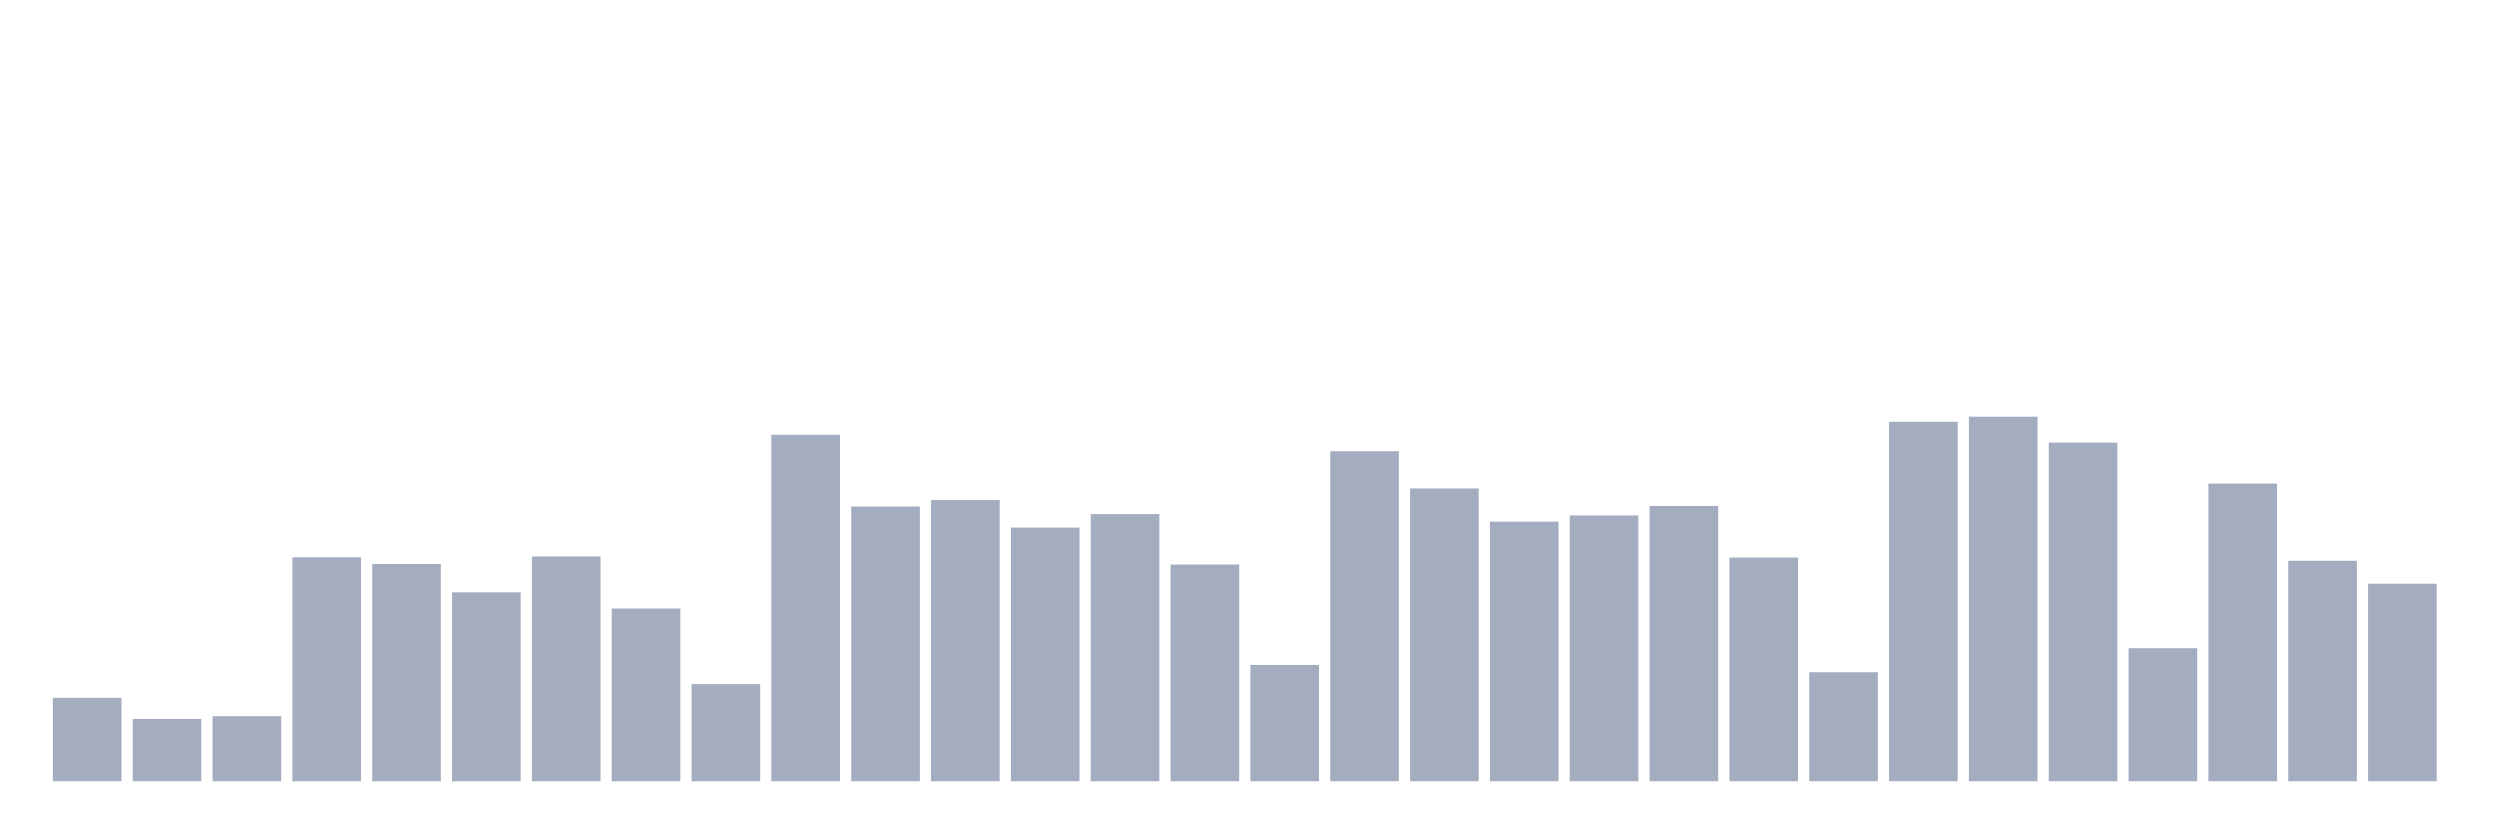 <svg xmlns="http://www.w3.org/2000/svg" viewBox="0 0 480 160"><g transform="translate(10,10)"><rect class="bar" x="0.153" width="13.175" y="123.99" height="16.01" fill="rgb(164,173,192)"></rect><rect class="bar" x="15.482" width="13.175" y="128.031" height="11.969" fill="rgb(164,173,192)"></rect><rect class="bar" x="30.81" width="13.175" y="127.513" height="12.487" fill="rgb(164,173,192)"></rect><rect class="bar" x="46.138" width="13.175" y="96.995" height="43.005" fill="rgb(164,173,192)"></rect><rect class="bar" x="61.466" width="13.175" y="98.29" height="41.71" fill="rgb(164,173,192)"></rect><rect class="bar" x="76.794" width="13.175" y="103.731" height="36.269" fill="rgb(164,173,192)"></rect><rect class="bar" x="92.123" width="13.175" y="96.839" height="43.161" fill="rgb(164,173,192)"></rect><rect class="bar" x="107.451" width="13.175" y="106.839" height="33.161" fill="rgb(164,173,192)"></rect><rect class="bar" x="122.779" width="13.175" y="121.347" height="18.653" fill="rgb(164,173,192)"></rect><rect class="bar" x="138.107" width="13.175" y="73.472" height="66.528" fill="rgb(164,173,192)"></rect><rect class="bar" x="153.436" width="13.175" y="87.254" height="52.746" fill="rgb(164,173,192)"></rect><rect class="bar" x="168.764" width="13.175" y="86.01" height="53.99" fill="rgb(164,173,192)"></rect><rect class="bar" x="184.092" width="13.175" y="91.295" height="48.705" fill="rgb(164,173,192)"></rect><rect class="bar" x="199.42" width="13.175" y="88.705" height="51.295" fill="rgb(164,173,192)"></rect><rect class="bar" x="214.748" width="13.175" y="98.394" height="41.606" fill="rgb(164,173,192)"></rect><rect class="bar" x="230.077" width="13.175" y="117.668" height="22.332" fill="rgb(164,173,192)"></rect><rect class="bar" x="245.405" width="13.175" y="76.632" height="63.368" fill="rgb(164,173,192)"></rect><rect class="bar" x="260.733" width="13.175" y="83.782" height="56.218" fill="rgb(164,173,192)"></rect><rect class="bar" x="276.061" width="13.175" y="90.155" height="49.845" fill="rgb(164,173,192)"></rect><rect class="bar" x="291.39" width="13.175" y="88.964" height="51.036" fill="rgb(164,173,192)"></rect><rect class="bar" x="306.718" width="13.175" y="87.15" height="52.85" fill="rgb(164,173,192)"></rect><rect class="bar" x="322.046" width="13.175" y="97.047" height="42.953" fill="rgb(164,173,192)"></rect><rect class="bar" x="337.374" width="13.175" y="119.067" height="20.933" fill="rgb(164,173,192)"></rect><rect class="bar" x="352.702" width="13.175" y="70.984" height="69.016" fill="rgb(164,173,192)"></rect><rect class="bar" x="368.031" width="13.175" y="70" height="70" fill="rgb(164,173,192)"></rect><rect class="bar" x="383.359" width="13.175" y="74.974" height="65.026" fill="rgb(164,173,192)"></rect><rect class="bar" x="398.687" width="13.175" y="114.456" height="25.544" fill="rgb(164,173,192)"></rect><rect class="bar" x="414.015" width="13.175" y="82.85" height="57.15" fill="rgb(164,173,192)"></rect><rect class="bar" x="429.344" width="13.175" y="97.668" height="42.332" fill="rgb(164,173,192)"></rect><rect class="bar" x="444.672" width="13.175" y="102.073" height="37.927" fill="rgb(164,173,192)"></rect></g></svg>